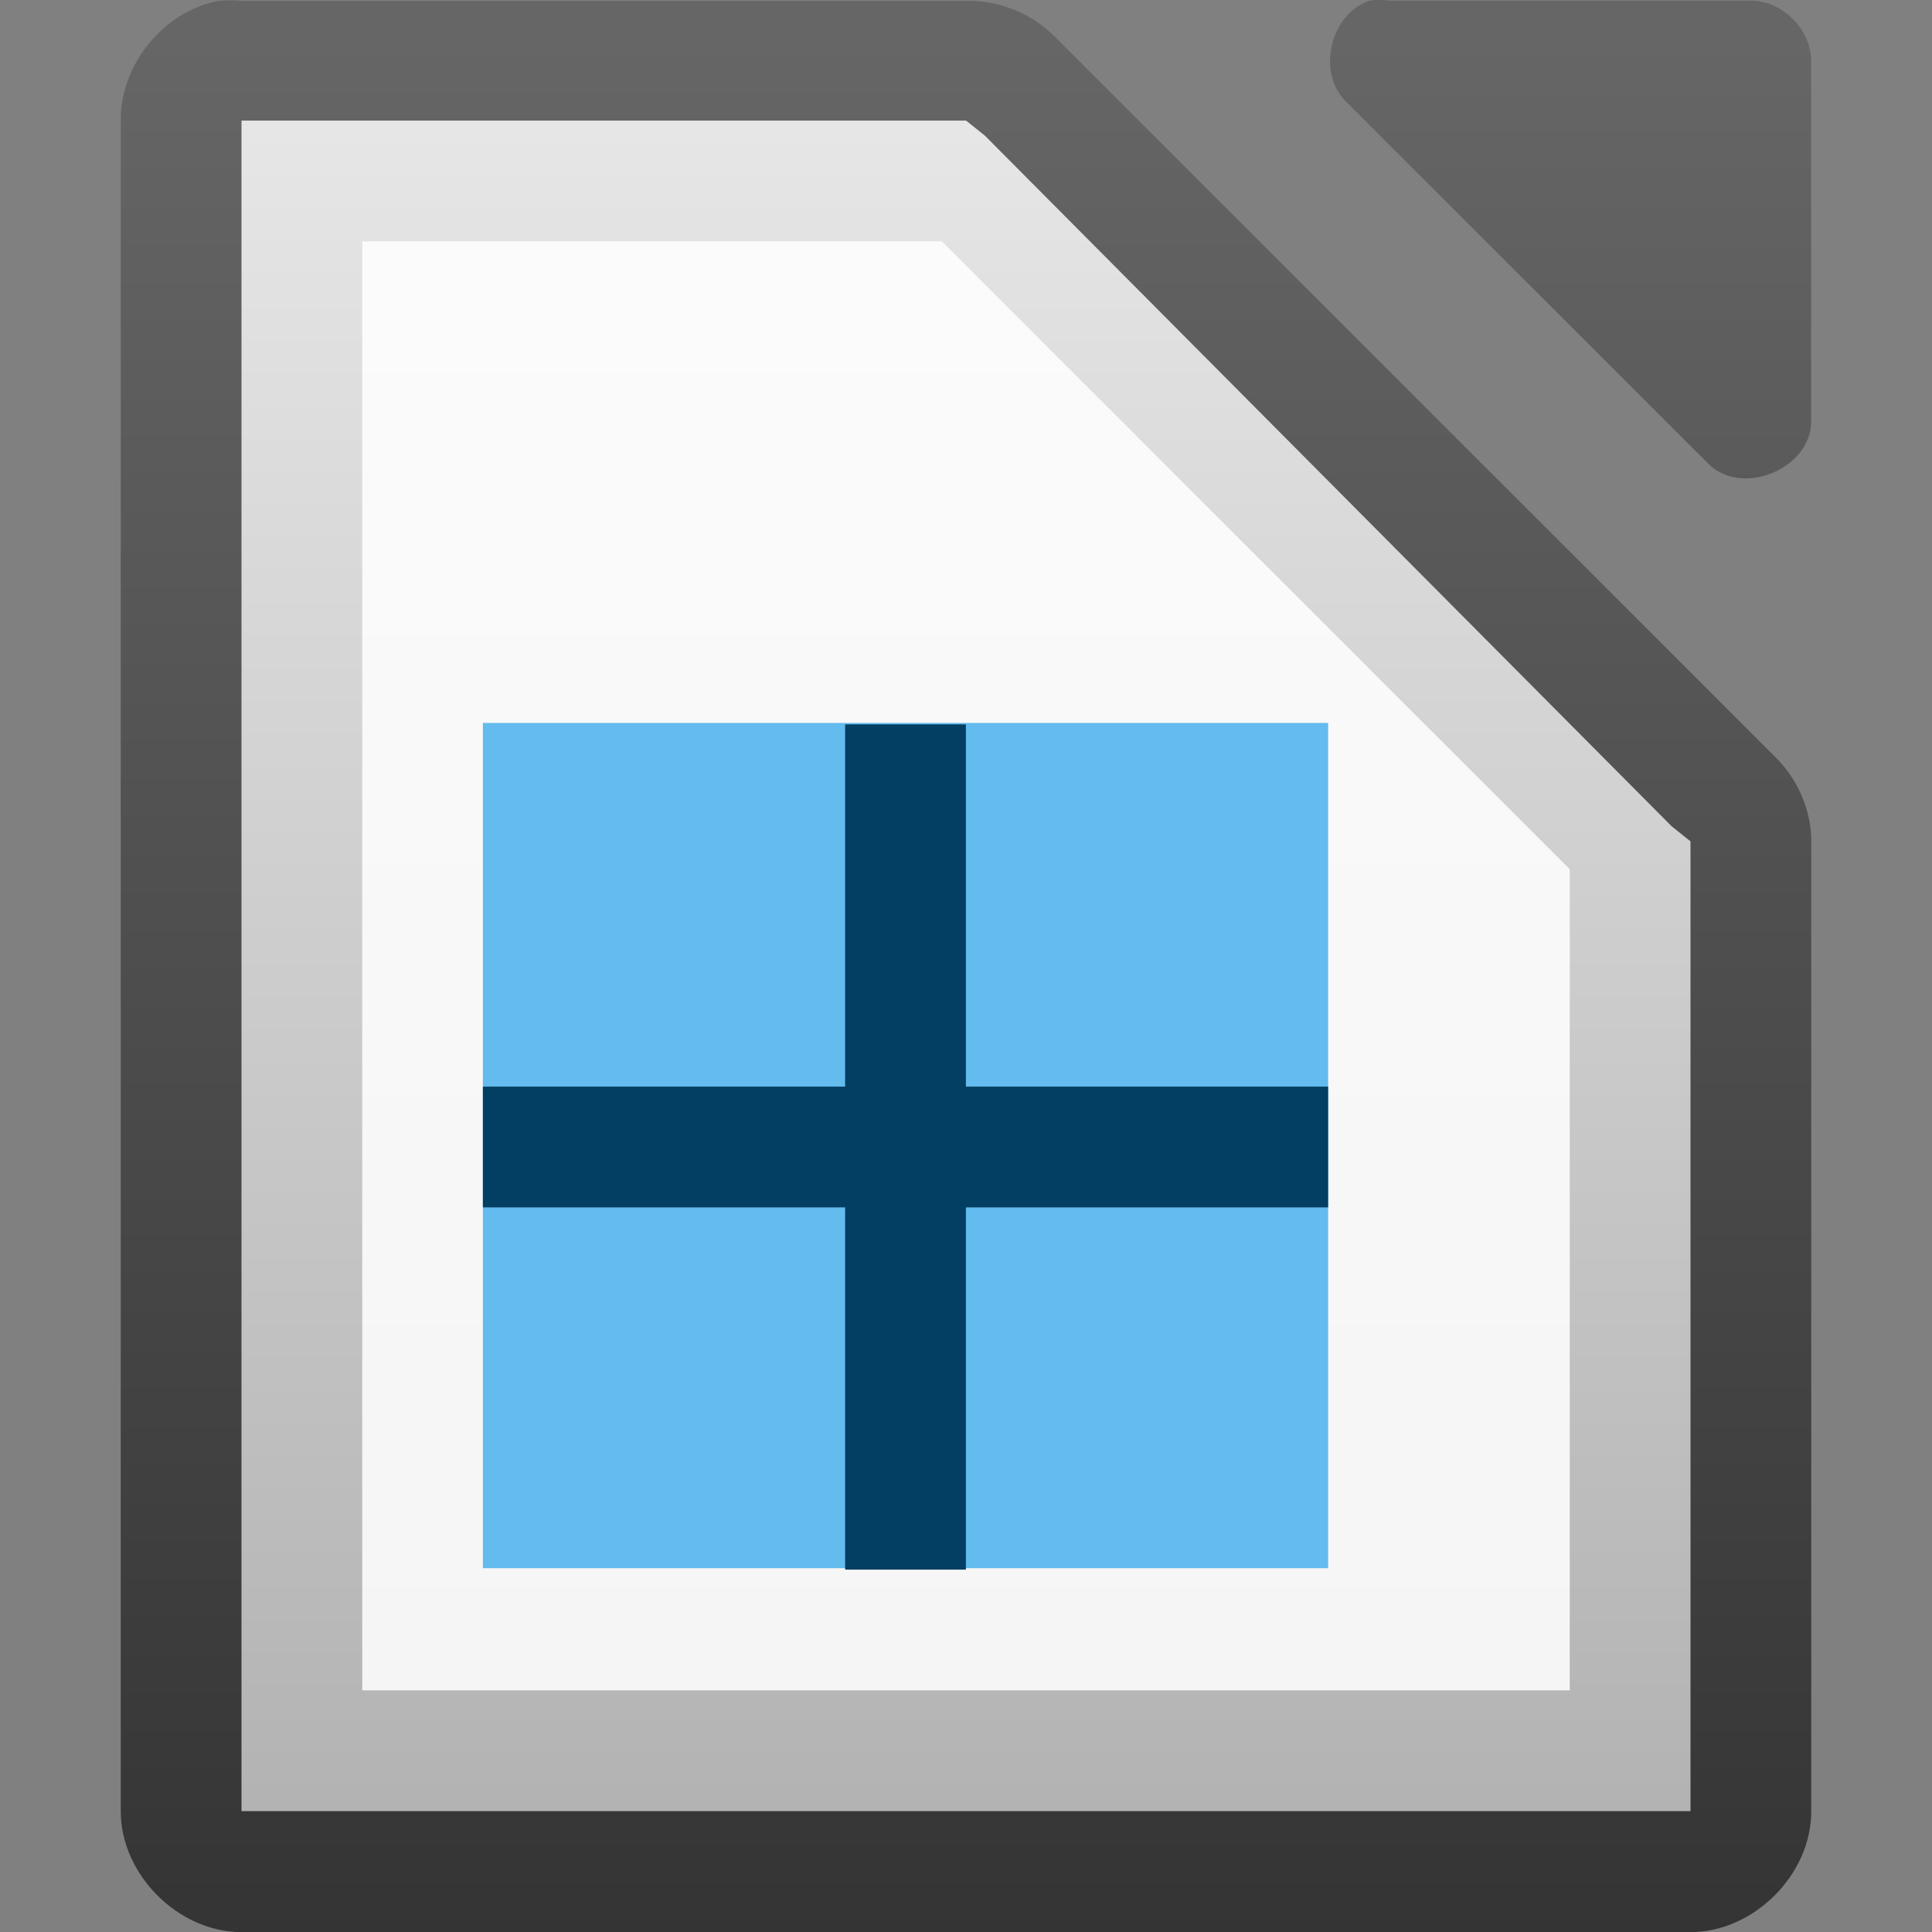 <svg height="16" width="16" xmlns="http://www.w3.org/2000/svg" xmlns:xlink="http://www.w3.org/1999/xlink"><rect width="100%" height="100%" fill="#808080" stroke="none"/><linearGradient id="a" gradientTransform="matrix(1 0 0 1 -109.998 -976.003)" gradientUnits="userSpaceOnUse" x1="110.969" x2="110.969" y1="976.3" y2="992.375"><stop offset="0" stop-color="#666"/><stop offset="1" stop-color="#333"/></linearGradient><linearGradient id="b" gradientTransform="matrix(.997 0 0 1.002 -290.578 -242.584)" gradientUnits="userSpaceOnUse" x1="294.418" x2="294.418" y1="256.984" y2="243.139"><stop offset="0" stop-color="#b3b3b3"/><stop offset="1" stop-color="#e6e6e6"/></linearGradient><path d="m1.812.006c-.458.087-.821.533-.812 1v13.995c0 .523.476 1 1 1h12c.524-0 1-.476 1-1v-7.997c.01-.264-.098-.529-.281-.718l-6-5.998c-.19-.184-.455-.287-.719-.281h-6c-.062-.006-.125-.006-.188 0z" fill="url(#a)"/><path d="m11.343.006c-.331.106-.443.607-.188.843l3 2.999c.277.263.829.038.844-.344v-2.999c0-.262-.238-.5-.5-.5h-3c-.052-.008-.105-.008-.156 0z" fill="url(#a)"/><path d="m2.0.999v.5 13 .5h.5 11.0.5v-.5-7.312-.219l-.156-.125-5.687-5.719-.156-.125h-.188-5.312z" fill="url(#b)"/><path d="m3 1.999h4.8l5.2 5.2v6.8h-10z" fill="#fff" fill-opacity=".863"/><path d="m3.999 5.987h7v7h-7z" fill="#63bbee"/><path d="m6.999 5.999v3h-3v1h3v3h1v-3h3v-1h-3v-3z" fill="#023f62"/></svg>